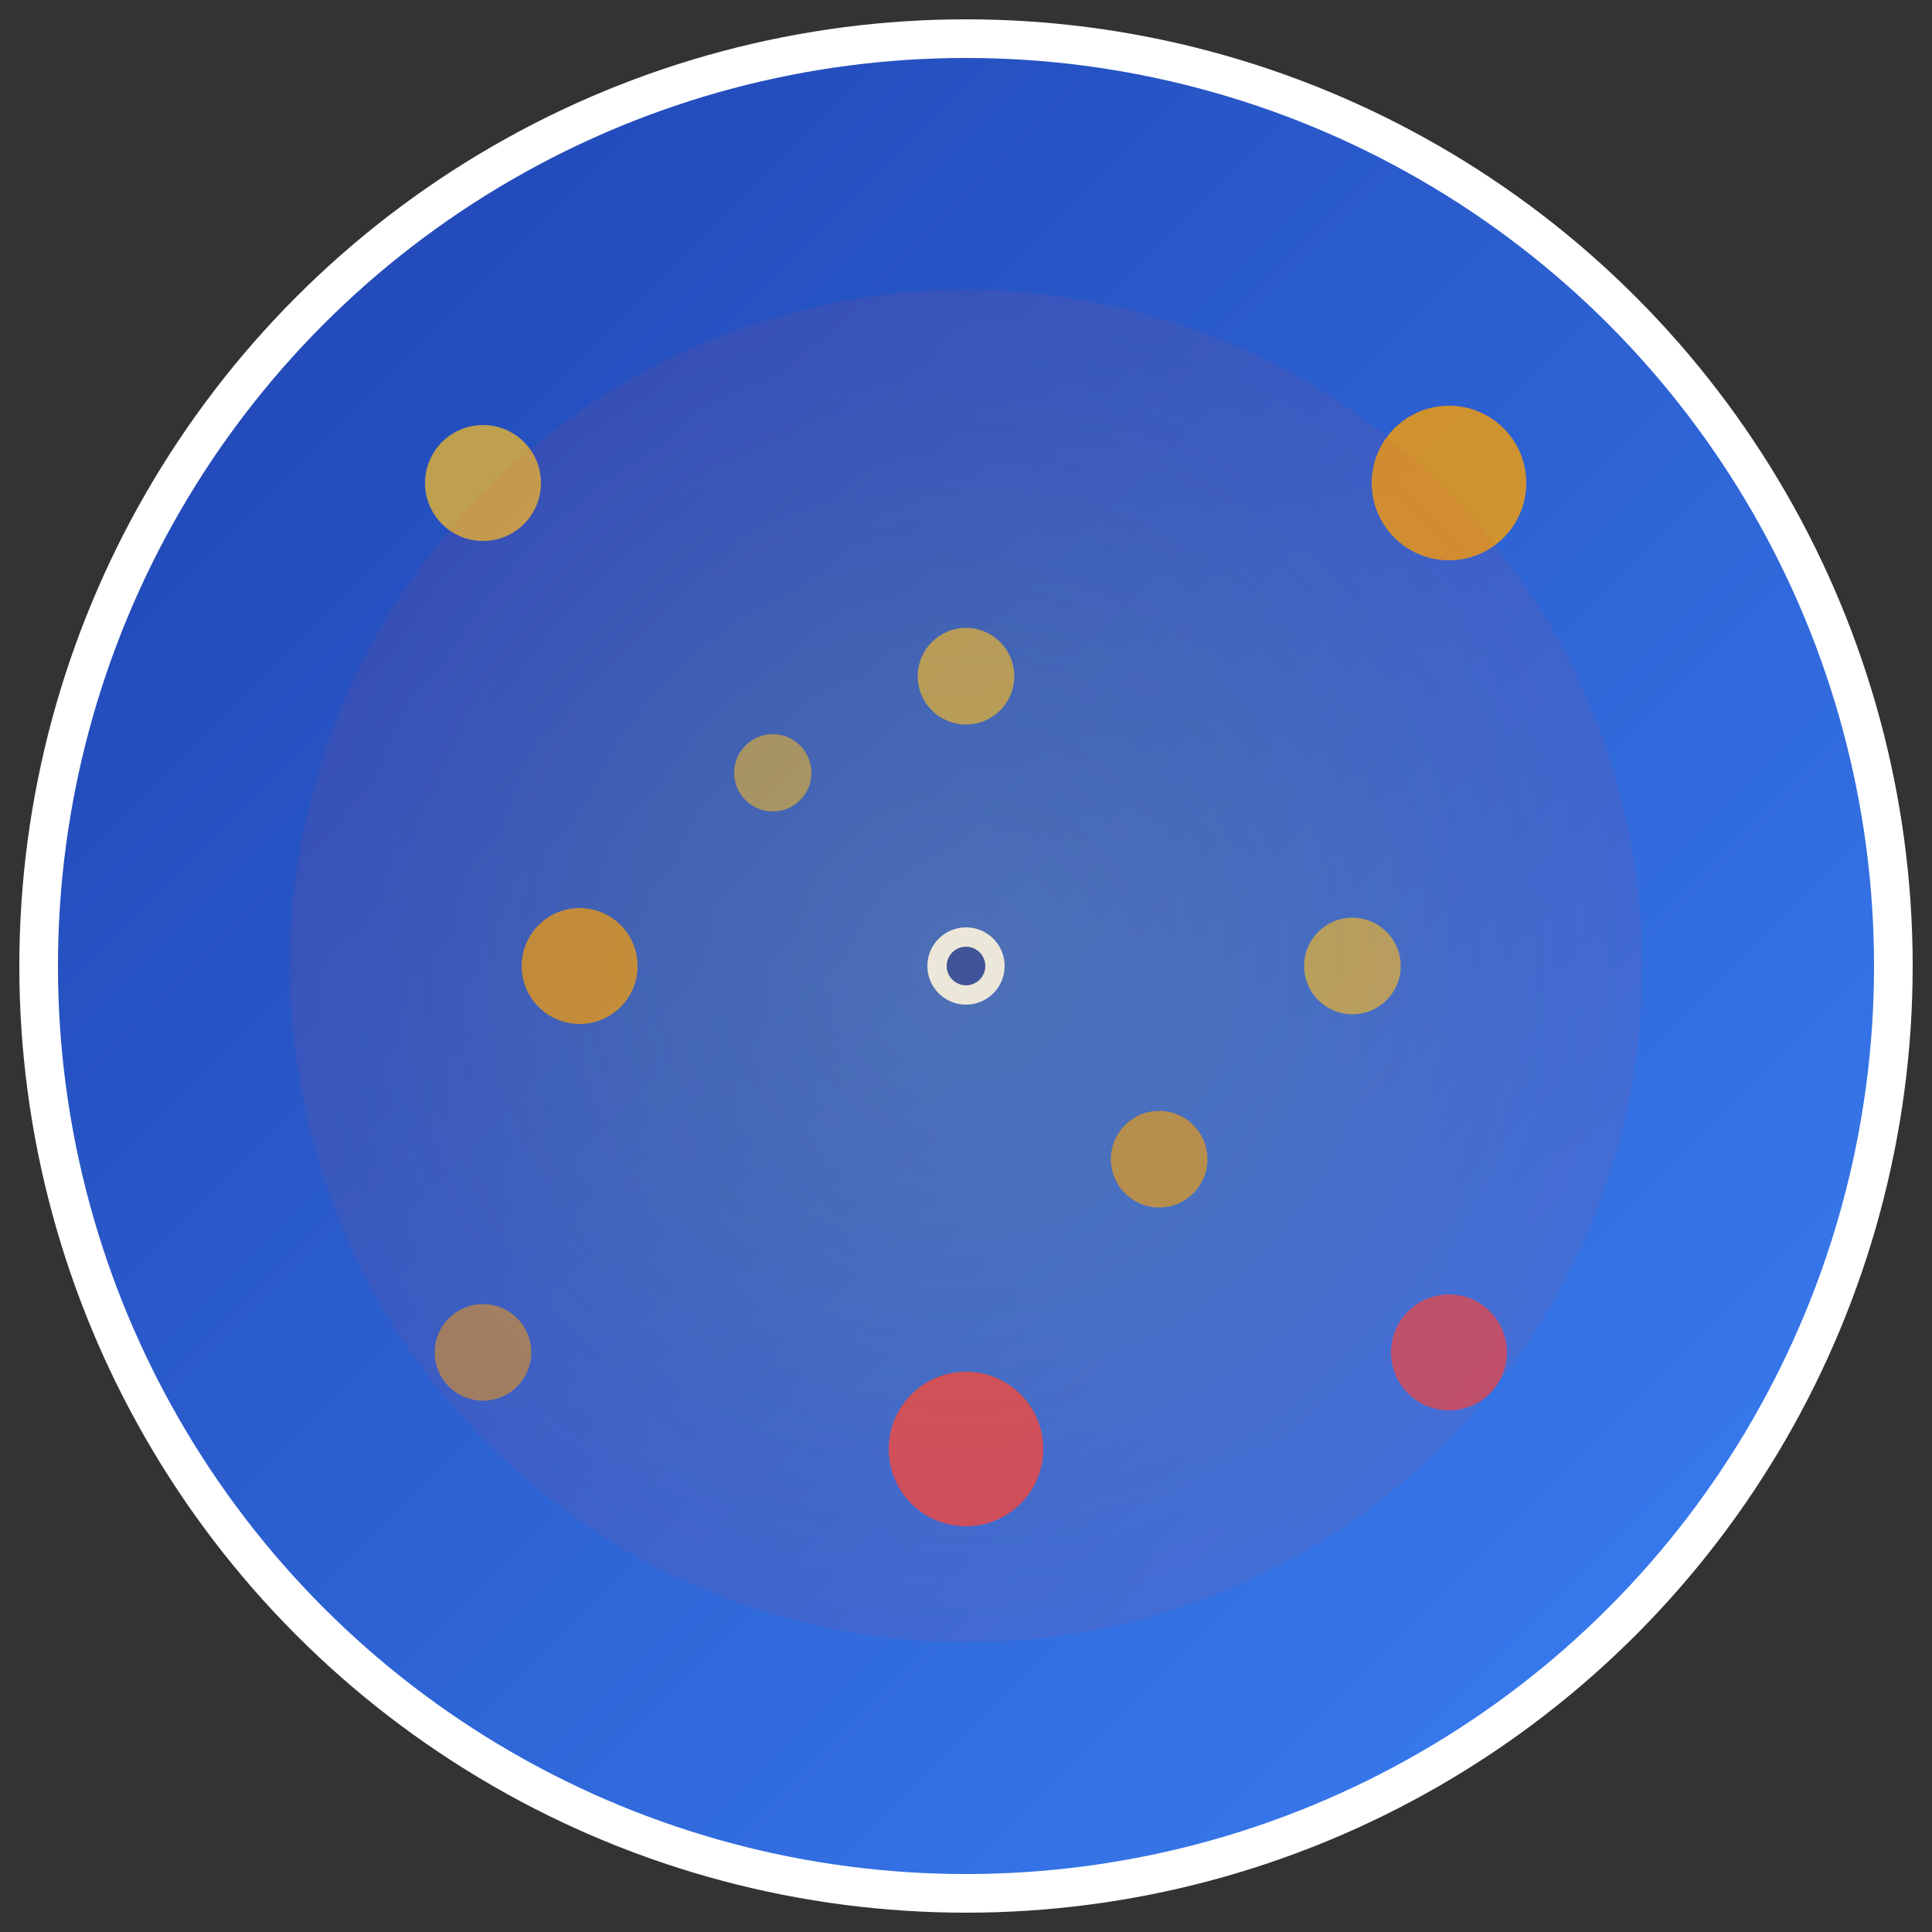 <svg xmlns="http://www.w3.org/2000/svg" viewBox="0 0 100 100" width="100" height="100">
  <rect x="0" y="0" width="100" height="100" fill="#333333" stroke="none"/>
  <defs>
    <linearGradient id="bg" x1="0%" y1="0%" x2="100%" y2="100%">
      <stop offset="0%" style="stop-color:#1e40af;stop-opacity:1" />
      <stop offset="100%" style="stop-color:#3b82f6;stop-opacity:1" />
    </linearGradient>
    <radialGradient id="heat" cx="50%" cy="50%" r="50%">
      <stop offset="0%" style="stop-color:#fbbf24;stop-opacity:0.8" />
      <stop offset="50%" style="stop-color:#f59e0b;stop-opacity:0.6" />
      <stop offset="100%" style="stop-color:#ef4444;stop-opacity:0.4" />
    </radialGradient>
  </defs>
  
  <!-- Background circle -->
  <circle cx="50" cy="50" r="48" fill="url(#bg)" stroke="#ffffff" stroke-width="2"/>
  
  <!-- Heatmap pattern representing facilities -->
  <g opacity="0.9">
    <!-- Facility dots with heatmap colors -->
    <circle cx="25" cy="25" r="3" fill="#fbbf24" opacity="0.8"/>
    <circle cx="75" cy="25" r="4" fill="#f59e0b" opacity="0.9"/>
    <circle cx="50" cy="35" r="2.5" fill="#fbbf24" opacity="0.7"/>
    <circle cx="30" cy="50" r="3" fill="#f59e0b" opacity="0.8"/>
    <circle cx="70" cy="50" r="2.5" fill="#fbbf24" opacity="0.7"/>
    <circle cx="25" cy="70" r="2.5" fill="#f59e0b" opacity="0.6"/>
    <circle cx="75" cy="70" r="3" fill="#ef4444" opacity="0.8"/>
    <circle cx="50" cy="75" r="4" fill="#ef4444" opacity="0.9"/>
    <circle cx="40" cy="40" r="2" fill="#fbbf24" opacity="0.6"/>
    <circle cx="60" cy="60" r="2.5" fill="#f59e0b" opacity="0.7"/>
  </g>
  
  <!-- Central location indicator -->
  <circle cx="50" cy="50" r="2" fill="#ffffff" opacity="0.9"/>
  <circle cx="50" cy="50" r="1" fill="#1e40af"/>
  
  <!-- Subtle heatmap overlay -->
  <circle cx="50" cy="50" r="35" fill="url(#heat)" opacity="0.2"/>
  
  <!-- Border accent -->
  <circle cx="50" cy="50" r="48" fill="none" stroke="#ffffff" stroke-width="1" opacity="0.3"/>
</svg>
